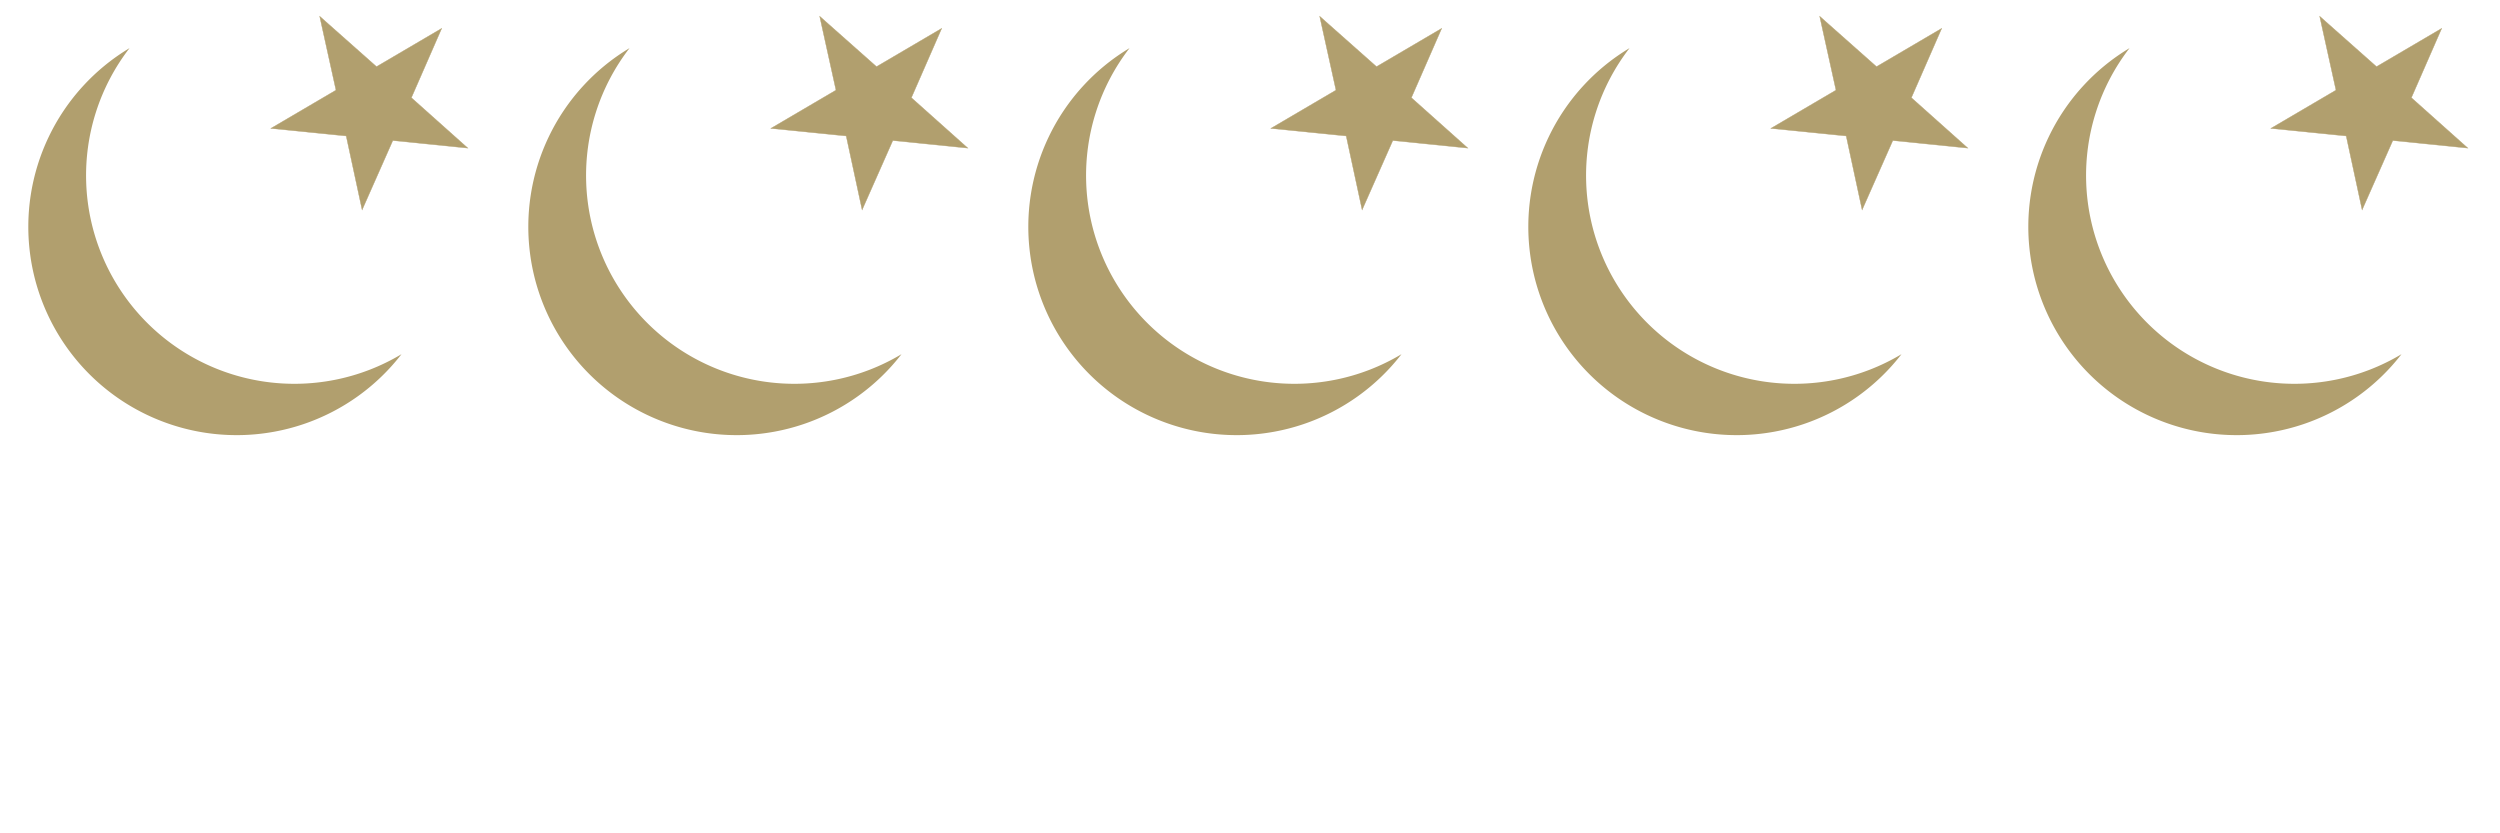 <?xml version="1.0" encoding="UTF-8"?>
<!DOCTYPE svg PUBLIC "-//W3C//DTD SVG 1.1//EN" "http://www.w3.org/Graphics/SVG/1.1/DTD/svg11.dtd">
<svg xmlns="http://www.w3.org/2000/svg" width="1200" height="400" viewBox="700 900 6600 1200" version="1.1">
<path d="M1760 1335A550 550 1 0 1 1042 527 550 550 0 1 0 1760 1335z" stroke="#B19F6E" stroke-width="0" fill="#B19F6E"/>
<polygon points="1866,475 1786,658 1935,791 1737,771 1656,954 1614,759 1415,739 1587,638 1544,443 1694,576" style="fill:#B19F6E;stroke:#B19F6E;stroke-width:1" />
<path d="M3080 1335A550 550 1 0 1 2362 527 550 550 0 1 0 3080 1335z" stroke="#B19F6E" stroke-width="0" fill="#B19F6E"/>
<polygon points="3186,475 3106,658 3255,791 3057,771 2976,954 2934,759 2735,739 2907,638 2864,443 3014,576" style="fill:#B19F6E;stroke:#B19F6E;stroke-width:1" />
<path d="M4400 1335A550 550 1 0 1 3682 527 550 550 0 1 0 4400 1335z" stroke="#B19F6E" stroke-width="0" fill="#B19F6E"/>
<polygon points="4506,475 4426,658 4575,791 4377,771 4296,954 4254,759 4055,739 4227,638 4184,443 4334,576" style="fill:#B19F6E;stroke:#B19F6E;stroke-width:1" />
<path d="M5720 1335A550 550 1 0 1 5002 527 550 550 0 1 0 5720 1335z" stroke="#B19F6E" stroke-width="0" fill="#B19F6E"/>
<polygon points="5826,475 5746,658 5895,791 5697,771 5616,954 5574,759 5375,739 5547,638 5504,443 5654,576" style="fill:#B19F6E;stroke:#B19F6E;stroke-width:1" />
<path d="M7040 1335A550 550 1 0 1 6322 527 550 550 0 1 0 7040 1335z" stroke="#B19F6E" stroke-width="0" fill="#B19F6E"/>
<polygon points="7146,475 7066,658 7215,791 7017,771 6936,954 6894,759 6695,739 6867,638 6824,443 6974,576" style="fill:#B19F6E;stroke:#B19F6E;stroke-width:1" />
</svg>

